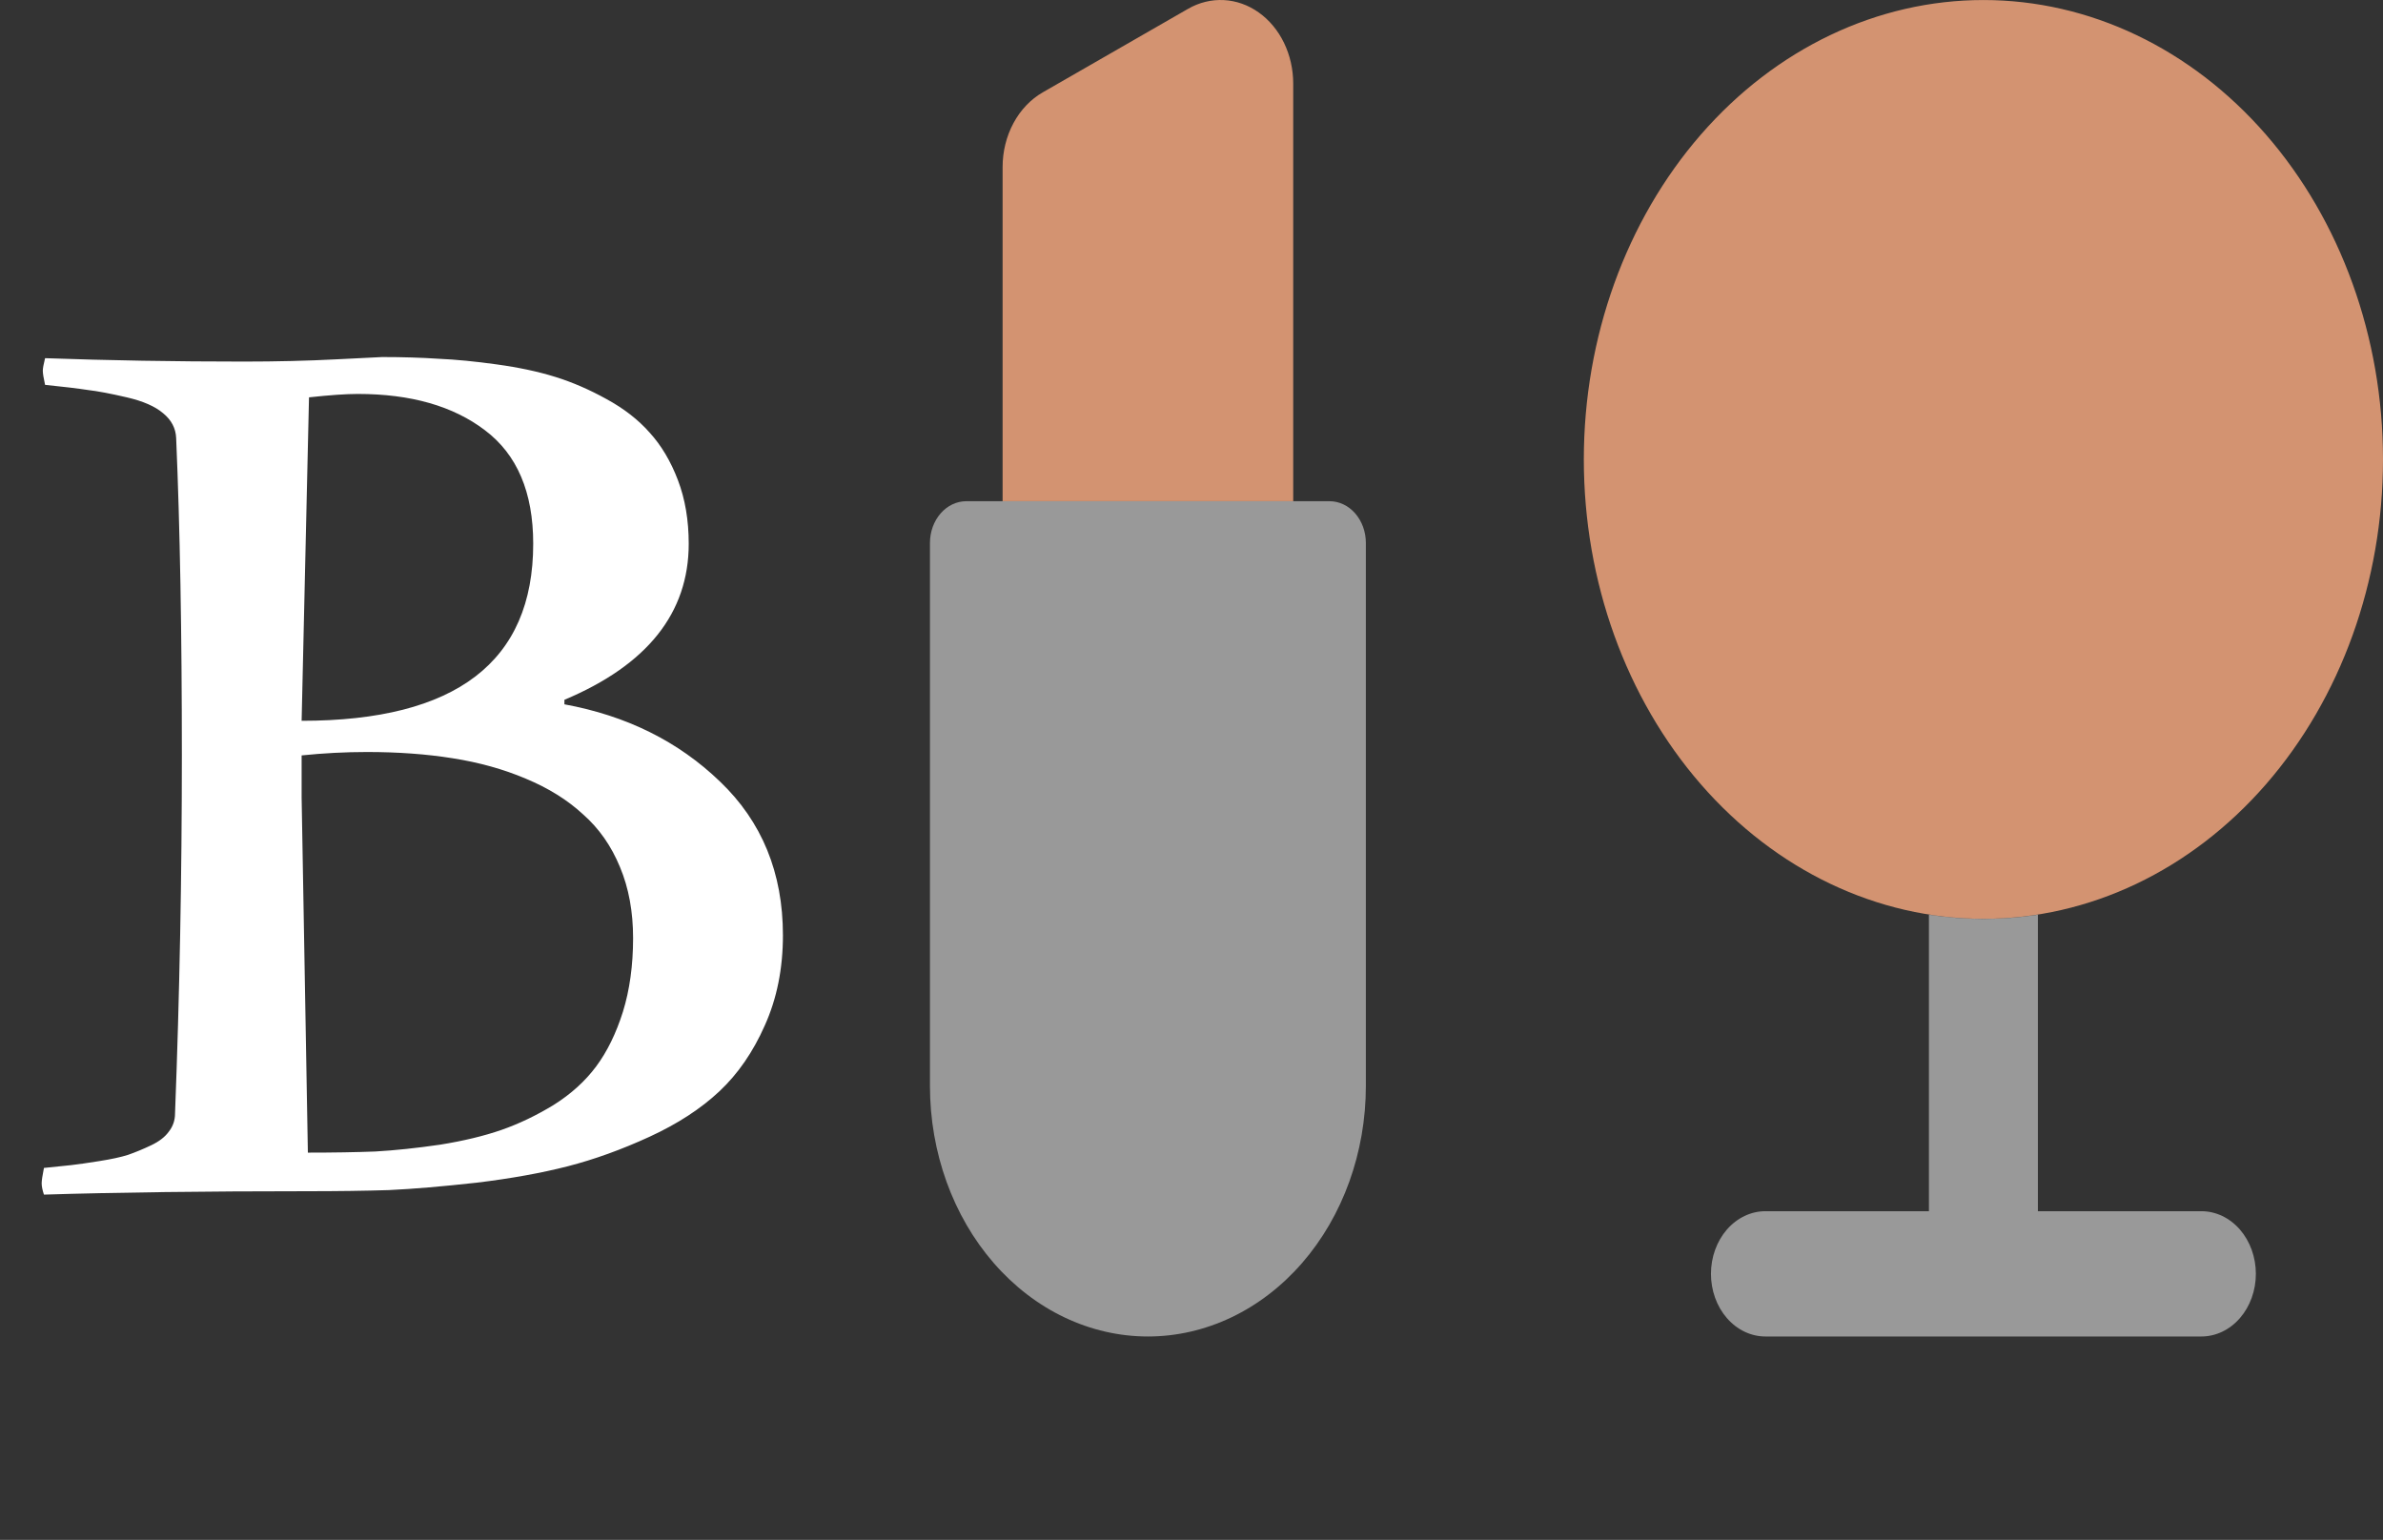 <svg width="82" height="53" viewBox="0 0 82 53" fill="none" xmlns="http://www.w3.org/2000/svg">
<rect x="0" y="0" width="82" height="53" fill="#333333" stroke="none"/>
<path d="M1.551 12.328C3.738 12.406 6.017 12.445 8.387 12.445C9.507 12.445 10.574 12.419 11.59 12.367C12.605 12.315 13.126 12.289 13.152 12.289C13.855 12.289 14.5 12.309 15.086 12.348C15.685 12.374 16.355 12.439 17.098 12.543C17.853 12.647 18.523 12.79 19.109 12.973C19.695 13.155 20.281 13.409 20.867 13.734C21.466 14.06 21.961 14.444 22.352 14.887C22.755 15.329 23.081 15.876 23.328 16.527C23.576 17.178 23.699 17.908 23.699 18.715C23.699 21.098 22.273 22.888 19.422 24.086V24.242C21.557 24.633 23.341 25.518 24.773 26.898C26.219 28.279 26.941 30.043 26.941 32.191C26.941 33.337 26.733 34.372 26.316 35.297C25.913 36.208 25.392 36.964 24.754 37.562C24.116 38.161 23.315 38.682 22.352 39.125C21.388 39.568 20.451 39.906 19.539 40.141C18.628 40.375 17.579 40.564 16.395 40.707C15.223 40.837 14.22 40.922 13.387 40.961C12.553 40.987 11.622 41 10.594 41C7.065 41 4.038 41.039 1.512 41.117C1.46 40.961 1.434 40.831 1.434 40.727C1.434 40.635 1.46 40.46 1.512 40.199C1.902 40.16 2.215 40.128 2.449 40.102C2.684 40.075 3.003 40.03 3.406 39.965C3.823 39.9 4.155 39.828 4.402 39.75C4.663 39.659 4.93 39.548 5.203 39.418C5.477 39.288 5.678 39.132 5.809 38.949C5.952 38.767 6.023 38.559 6.023 38.324C6.18 34.249 6.258 30.141 6.258 26C6.258 21.781 6.193 18.142 6.062 15.082C6.049 14.743 5.9 14.457 5.613 14.223C5.34 13.988 4.923 13.806 4.363 13.676C3.803 13.546 3.354 13.461 3.016 13.422C2.677 13.37 2.189 13.311 1.551 13.246C1.499 13.012 1.473 12.849 1.473 12.758C1.473 12.68 1.499 12.537 1.551 12.328ZM10.379 26V27.445L10.594 39.672C11.466 39.672 12.241 39.659 12.918 39.633C13.595 39.594 14.337 39.516 15.145 39.398C15.952 39.268 16.655 39.099 17.254 38.891C17.853 38.682 18.452 38.396 19.051 38.031C19.65 37.654 20.138 37.211 20.516 36.703C20.893 36.195 21.199 35.57 21.434 34.828C21.668 34.073 21.785 33.227 21.785 32.289C21.785 31.378 21.635 30.564 21.336 29.848C21.037 29.119 20.613 28.513 20.066 28.031C19.533 27.537 18.875 27.126 18.094 26.801C17.326 26.475 16.486 26.241 15.574 26.098C14.676 25.954 13.693 25.883 12.625 25.883C11.883 25.883 11.134 25.922 10.379 26ZM10.633 13.676L10.379 24.809C15.691 24.809 18.348 22.777 18.348 18.715C18.348 16.944 17.794 15.642 16.688 14.809C15.594 13.975 14.135 13.559 12.312 13.559C11.909 13.559 11.349 13.598 10.633 13.676Z" fill="white"/>
<path opacity="0.5" d="M32 18.688C32 18.307 32.132 17.941 32.366 17.672C32.6 17.402 32.919 17.251 33.25 17.251H45.75C46.081 17.251 46.4 17.402 46.634 17.672C46.868 17.941 47 18.307 47 18.688V37.375C47 39.663 46.21 41.856 44.803 43.474C43.397 45.091 41.489 46 39.5 46C37.511 46 35.603 45.091 34.197 43.474C32.79 41.856 32 39.663 32 37.375V18.688Z" fill="white"/>
<path d="M34.5 17.251H44.5V2.876C44.5 2.386 44.391 1.904 44.184 1.476C43.977 1.048 43.678 0.688 43.315 0.43C42.953 0.172 42.539 0.025 42.113 0.003C41.687 -0.019 41.264 0.084 40.883 0.303L35.883 3.178C35.467 3.417 35.117 3.784 34.873 4.239C34.629 4.693 34.5 5.217 34.5 5.751V17.251ZM54.5 15.813C54.5 11.62 55.949 7.598 58.527 4.633C61.106 1.667 64.603 0.001 68.25 0.001C71.897 0.001 75.394 1.667 77.973 4.633C80.551 7.598 82 11.62 82 15.813C82 20.007 80.551 24.029 77.973 26.994C75.394 29.959 71.897 31.625 68.25 31.625C64.603 31.625 61.106 29.959 58.527 26.994C55.949 24.029 54.5 20.007 54.5 15.813Z" fill="#D39371"/>
<path opacity="0.5" d="M66.375 31.482V41.688H60.75C60.253 41.688 59.776 41.915 59.424 42.319C59.072 42.724 58.875 43.272 58.875 43.844C58.875 44.416 59.072 44.964 59.424 45.368C59.776 45.773 60.253 46 60.75 46H75.75C76.247 46 76.724 45.773 77.076 45.368C77.427 44.964 77.625 44.416 77.625 43.844C77.625 43.272 77.427 42.724 77.076 42.319C76.724 41.915 76.247 41.688 75.75 41.688H70.125V31.482C68.881 31.677 67.619 31.677 66.375 31.482Z" fill="white"/>
</svg>

